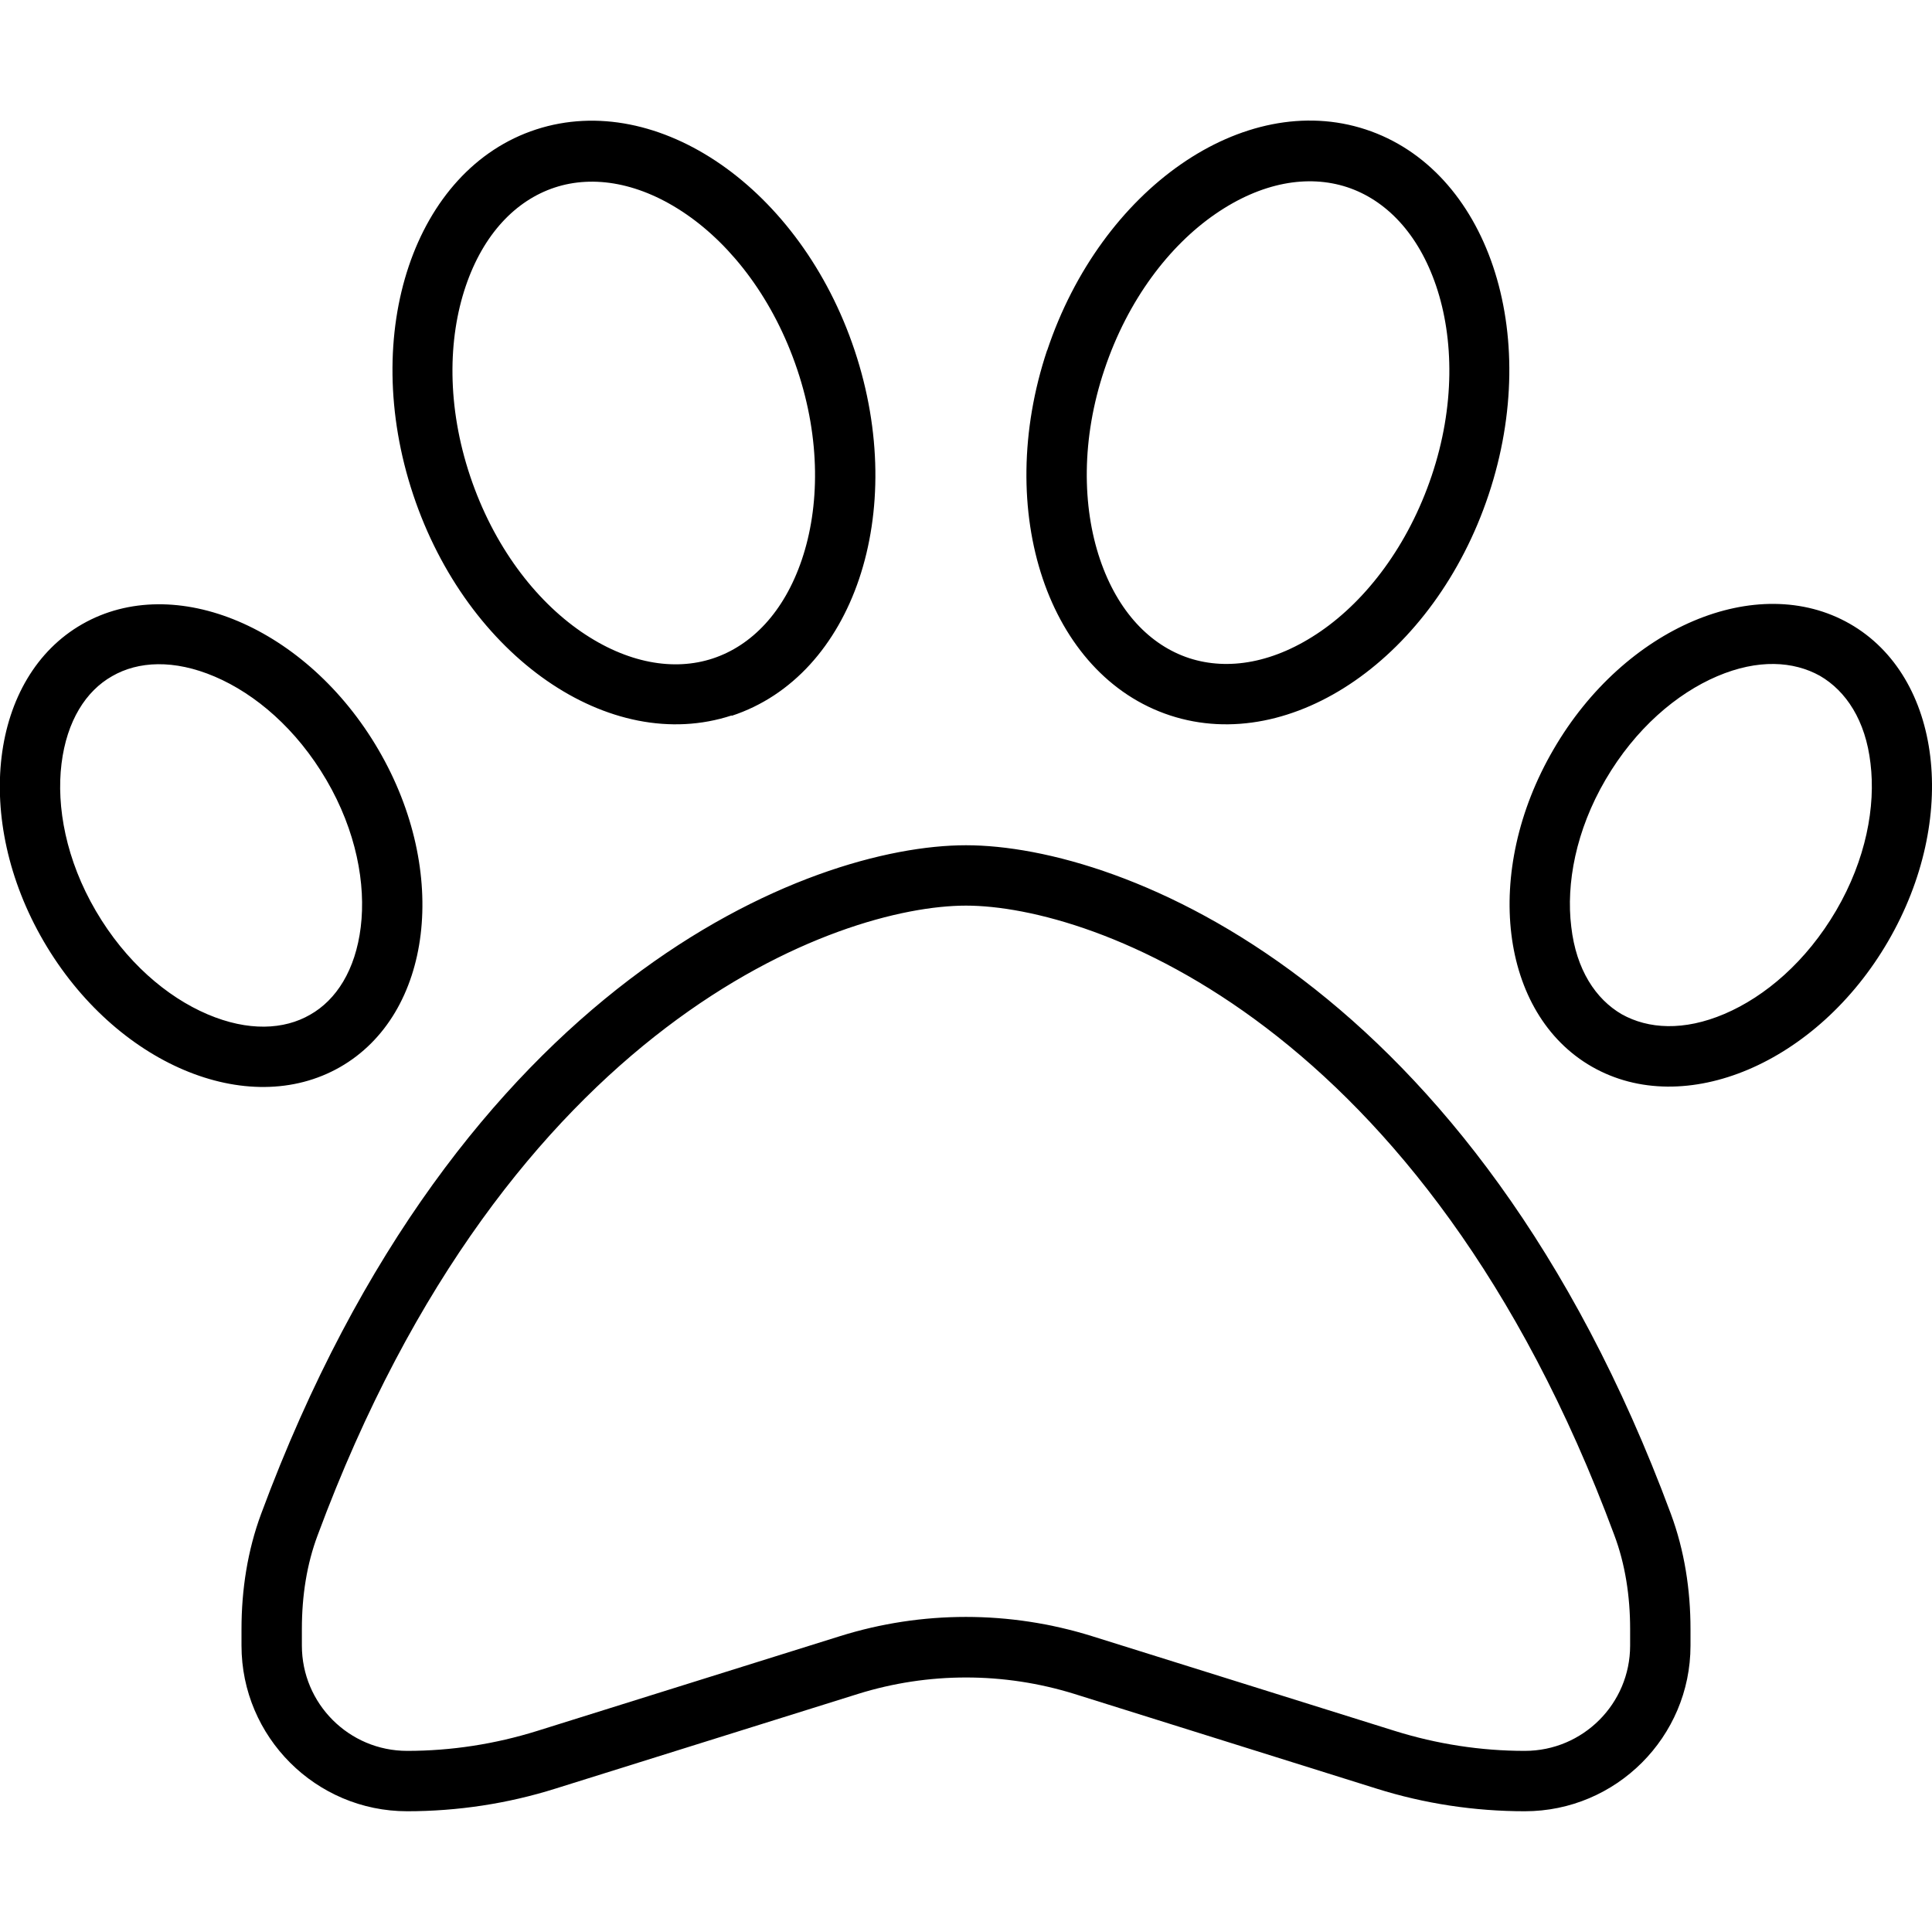 <svg fill="currentColor" xmlns="http://www.w3.org/2000/svg" viewBox="0 0 512 512"><!--! Font Awesome Pro 6.4.2 by @fontawesome - https://fontawesome.com License - https://fontawesome.com/license (Commercial License) Copyright 2023 Fonticons, Inc. --><path d="M212.5 148.3c-4.7 13.9-13.3 22.8-23.6 26.2c-10.3 3.4-22.7 1.3-34.9-7.1s-23.2-22.7-29.4-41.2s-5.9-36.4-1.2-50.3c4.7-13.9 13.3-22.8 23.6-26.2c10.3-3.4 22.7-1.3 34.9 7.1s23.2 22.7 29.4 41.2s5.9 36.4 1.2 50.3zm-18.6 41.4c32.3-10.6 46.9-53.9 32.6-96.8S174.4 23.8 142.1 34.3s-46.9 53.9-32.6 96.8s52.1 69.1 84.4 58.5zm-98.3 56c-1.4 11.4-6.5 19.3-13.4 23.2c-6.9 4-16.4 4.5-27.2-.1s-21.7-13.9-29.6-27.4s-10.5-27.6-9.1-39c1.4-11.4 6.5-19.3 13.4-23.2c6.9-4 16.4-4.5 27.2 .1s21.7 13.9 29.6 27.4s10.5 27.6 9.1 39zm-5.5 37.1c24.5-14 29.1-51.7 10.2-84.1s-54-47.3-78.5-33.3s-29.1 51.7-10.2 84.1s54 47.3 78.5 33.3zM256 240c33.5 0 121.3 30.7 171.8 166.8c2.9 7.7 4.2 16.2 4.2 24.9v4.4c0 15.4-12.5 27.9-27.9 27.9c-11.7 0-23.3-1.8-34.5-5.3l-80.2-25.1c-21.8-6.8-45.1-6.8-66.8 0l-80.2 25.1c-11.2 3.5-22.8 5.3-34.5 5.3C92.5 464 80 451.5 80 436.1v-4.4c0-8.8 1.3-17.2 4.2-24.9C134.7 270.7 222.5 240 256 240zm0-16c-41.3 0-134.4 35.9-186.8 177.2c-3.6 9.7-5.2 20.1-5.2 30.5v4.4c0 24.2 19.7 43.9 43.9 43.9c13.3 0 26.6-2 39.3-6l80.2-25.1c18.6-5.8 38.6-5.8 57.3 0L364.8 474c12.7 4 26 6 39.3 6c24.2 0 43.9-19.7 43.9-43.9v-4.4c0-10.4-1.6-20.8-5.2-30.5C390.4 259.9 297.3 224 256 224zm169.5-17.4c7.9-13.5 18.8-22.8 29.6-27.4s20.2-4 27.2-.1c6.9 4 12.1 11.8 13.4 23.2c1.4 11.4-1.2 25.5-9.1 39s-18.8 22.8-29.6 27.4s-20.2 4-27.2 .1c-6.9-4-12.1-11.8-13.4-23.2c-1.4-11.4 1.2-25.5 9.1-39zm-13.8-8c-18.9 32.4-14.3 70.1 10.2 84.1s59.7-.9 78.5-33.3s14.3-70.1-10.2-84.1s-59.7 .9-78.5 33.3zM292.7 97.9c6.2-18.5 17.2-32.8 29.4-41.2s24.5-10.5 34.9-7.1c10.3 3.4 18.9 12.3 23.6 26.2c4.7 13.9 5 31.9-1.2 50.3s-17.2 32.8-29.4 41.2s-24.5 10.5-34.9 7.1c-10.3-3.4-18.9-12.3-23.6-26.2c-4.7-13.9-5-31.9 1.2-50.3zm-15.2-5.1c-14.3 42.9 .3 86.2 32.6 96.8s70.1-15.6 84.4-58.5s-.3-86.2-32.6-96.8S291.8 50 277.5 92.9z"/></svg>